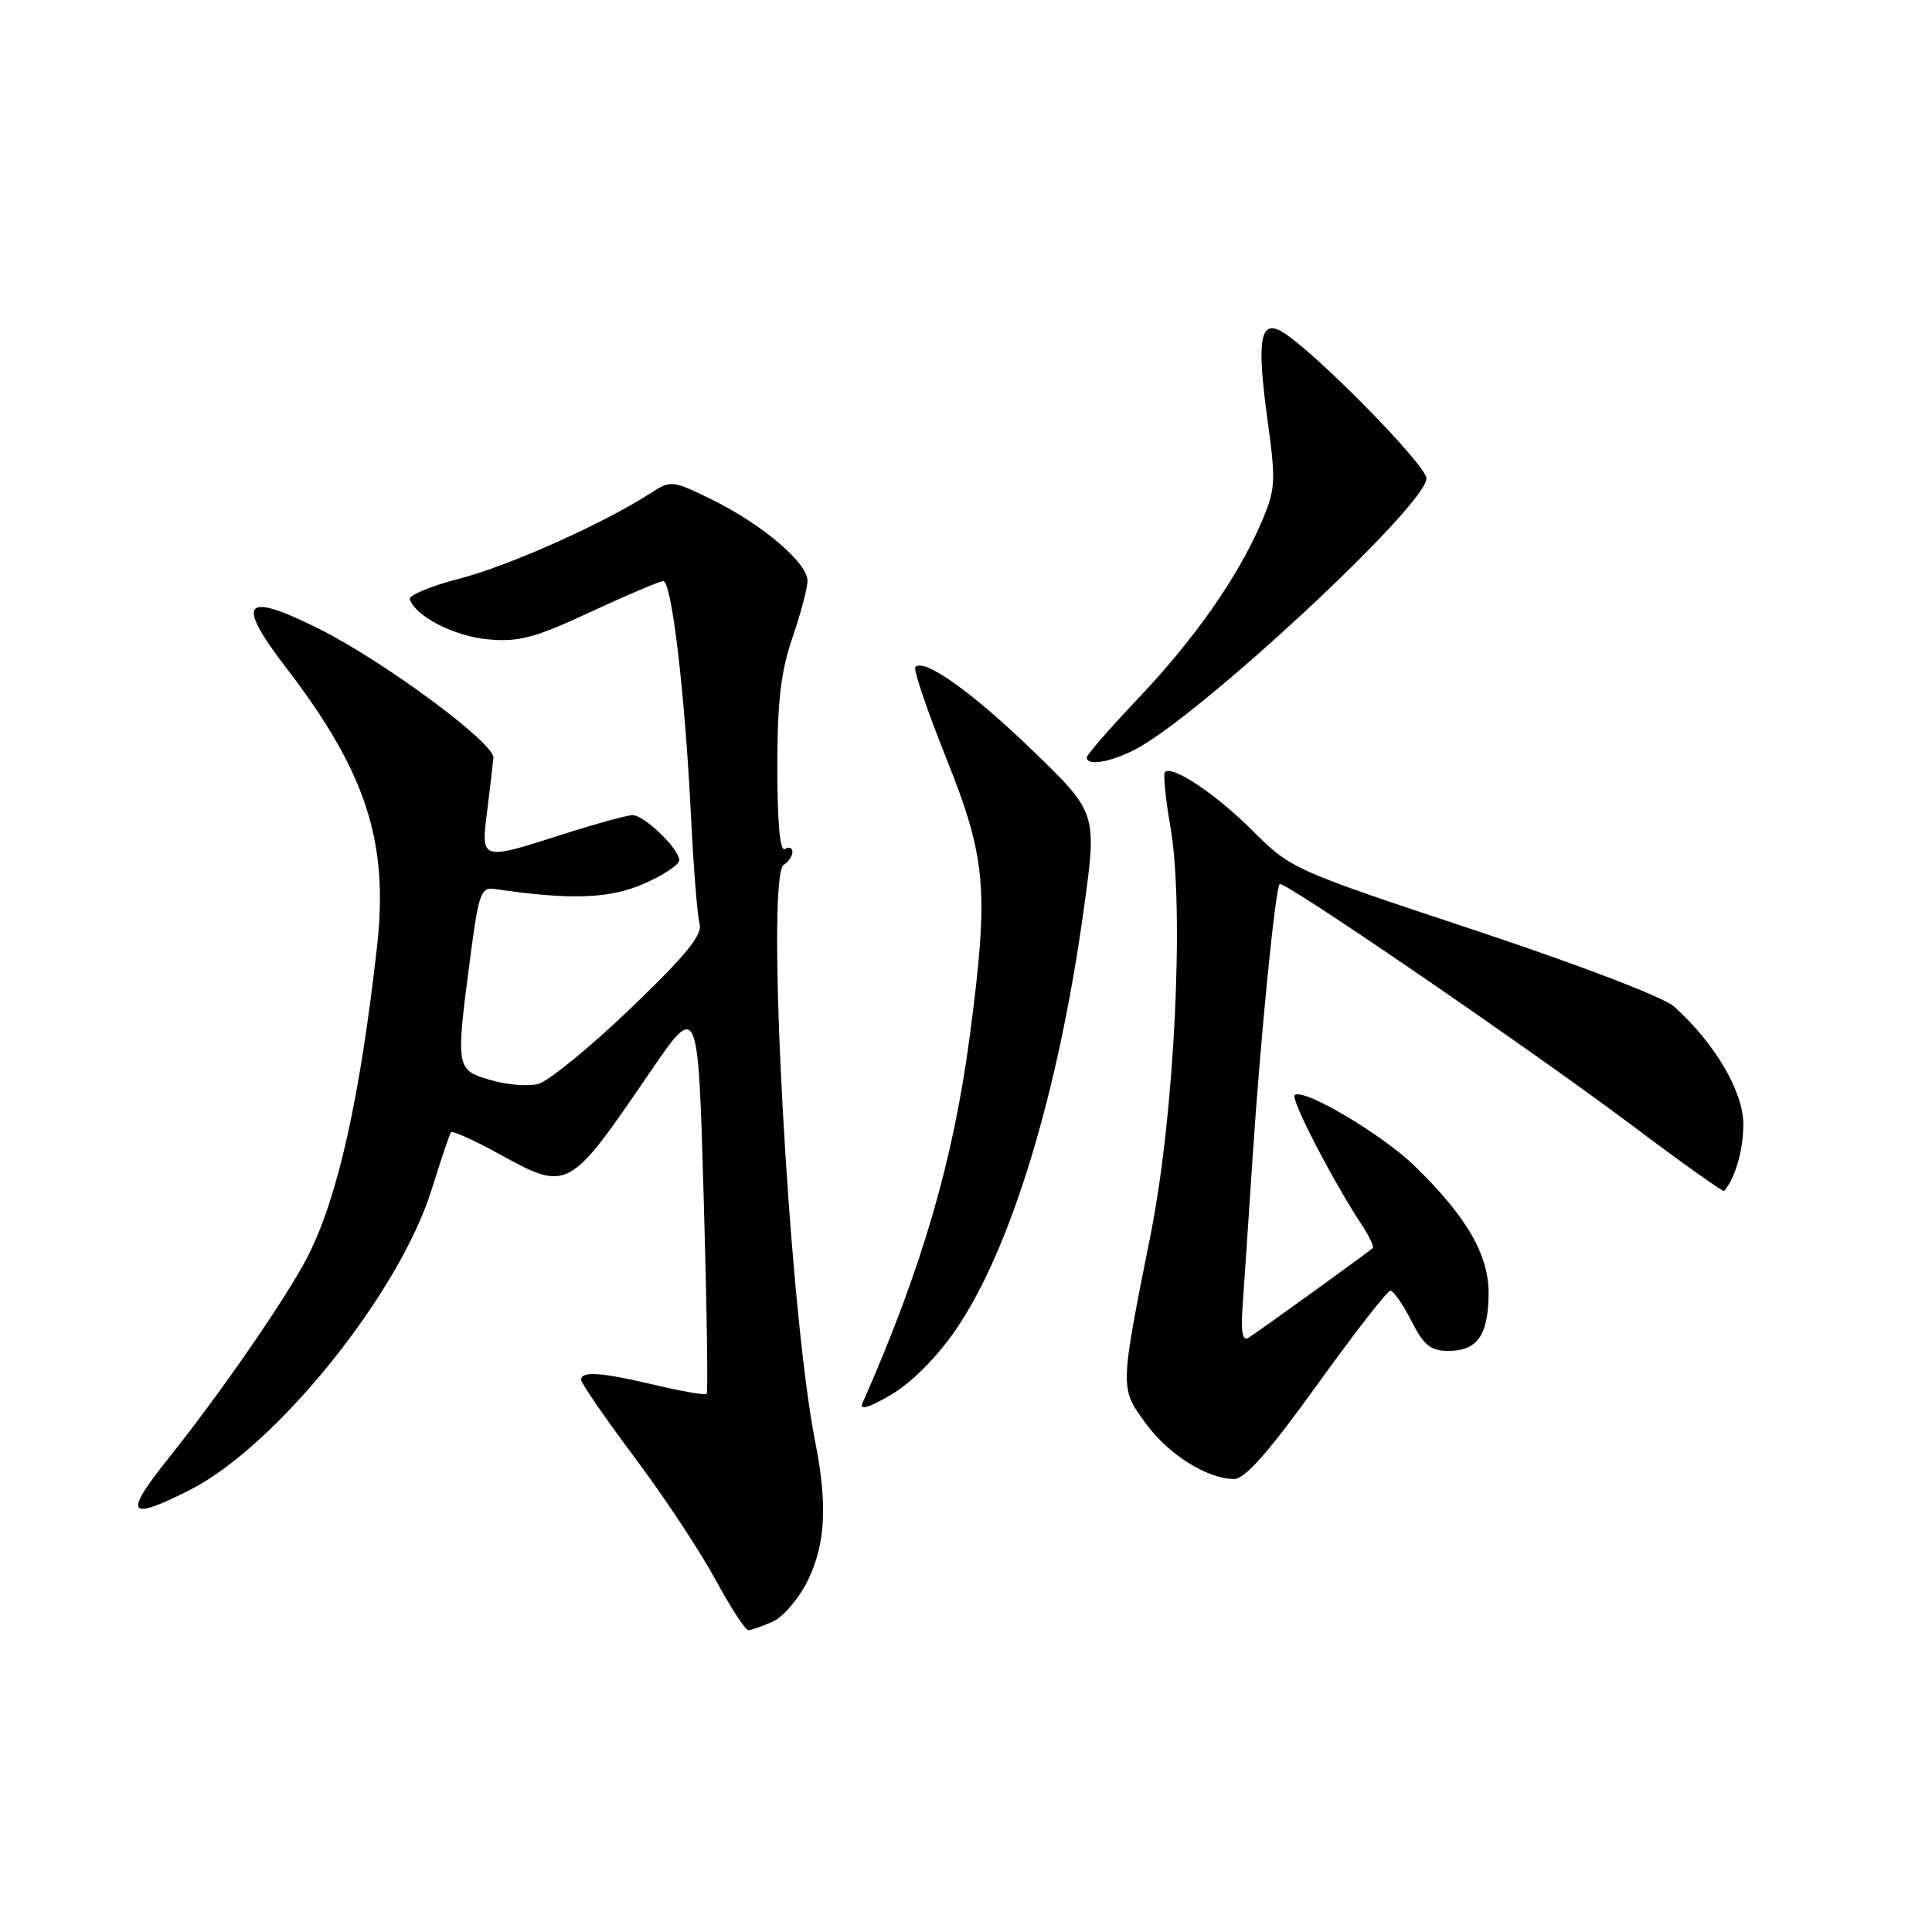 <?xml version="1.0" encoding="UTF-8" standalone="no"?>
<!DOCTYPE svg PUBLIC "-//W3C//DTD SVG 1.1//EN" "http://www.w3.org/Graphics/SVG/1.1/DTD/svg11.dtd" >
<svg xmlns="http://www.w3.org/2000/svg" xmlns:xlink="http://www.w3.org/1999/xlink" version="1.1" viewBox="0 0 256 256">
 <g >
 <path fill="currentColor"
d=" M 102.44 214.85 C 103.83 214.21 105.91 211.74 107.07 209.36 C 109.39 204.56 109.66 199.30 108.01 191.00 C 104.53 173.44 101.40 116.11 103.85 114.60 C 104.48 114.20 105.00 113.43 105.00 112.88 C 105.00 112.33 104.55 112.16 104.00 112.50 C 103.36 112.90 103.00 109.06 103.00 101.72 C 103.00 92.92 103.46 88.99 105.00 84.50 C 106.10 81.30 107.00 77.90 107.00 76.95 C 107.00 74.58 100.95 69.44 94.37 66.22 C 89.09 63.63 88.89 63.61 86.23 65.33 C 80.08 69.32 67.45 74.98 60.93 76.66 C 57.11 77.64 54.13 78.88 54.30 79.41 C 55.06 81.68 60.20 84.31 64.68 84.72 C 68.75 85.09 70.86 84.53 78.27 81.08 C 83.09 78.84 87.42 77.00 87.89 77.00 C 89.00 77.00 90.77 92.00 91.55 108.00 C 91.89 114.88 92.40 121.36 92.70 122.42 C 93.11 123.87 90.89 126.59 83.49 133.68 C 78.13 138.82 72.64 143.30 71.28 143.64 C 69.93 143.98 67.06 143.74 64.91 143.09 C 60.39 141.74 60.37 141.61 62.36 126.50 C 63.42 118.42 63.75 117.53 65.52 117.79 C 75.55 119.27 80.71 119.10 85.25 117.13 C 87.86 116.00 90.00 114.58 90.00 113.99 C 90.00 112.47 85.36 108.00 83.80 108.01 C 83.08 108.02 79.00 109.14 74.71 110.51 C 63.62 114.06 63.72 114.09 64.56 107.40 C 64.94 104.32 65.31 101.18 65.38 100.42 C 65.55 98.47 50.87 87.61 42.22 83.30 C 32.24 78.32 31.15 79.66 37.94 88.51 C 48.51 102.30 51.52 111.55 49.96 125.42 C 47.71 145.42 44.80 158.50 40.86 166.32 C 38.21 171.59 29.35 184.45 22.31 193.25 C 16.31 200.76 16.89 201.61 25.17 197.42 C 36.61 191.62 52.88 171.41 57.18 157.67 C 58.41 153.73 59.57 150.29 59.75 150.04 C 59.93 149.79 62.71 151.03 65.92 152.79 C 75.29 157.95 75.28 157.95 86.09 142.13 C 92.50 132.75 92.50 132.75 93.24 158.55 C 93.65 172.74 93.83 184.51 93.64 184.70 C 93.45 184.89 90.41 184.37 86.89 183.54 C 79.63 181.82 77.00 181.64 77.00 182.83 C 77.00 183.28 80.18 187.89 84.06 193.08 C 87.95 198.26 92.76 205.54 94.77 209.25 C 96.78 212.96 98.76 216.00 99.16 216.00 C 99.57 216.00 101.05 215.48 102.44 214.85 Z  M 174.51 183.52 C 179.45 176.65 183.83 171.03 184.23 171.02 C 184.63 171.01 185.88 172.80 187.00 175.00 C 188.66 178.26 189.57 179.00 191.90 179.00 C 195.72 179.00 197.17 176.99 197.25 171.58 C 197.33 166.37 194.39 161.25 187.47 154.52 C 183.10 150.27 172.60 144.07 171.55 145.12 C 171.00 145.66 176.60 156.47 180.43 162.28 C 181.44 163.81 182.10 165.21 181.89 165.39 C 180.83 166.28 166.35 176.72 165.40 177.28 C 164.65 177.73 164.41 176.45 164.64 173.22 C 164.83 170.62 165.44 161.53 166.00 153.00 C 167.05 137.20 168.98 117.79 169.56 117.14 C 170.05 116.59 203.09 139.22 216.36 149.20 C 222.88 154.10 228.33 157.98 228.47 157.81 C 229.96 156.02 231.00 152.37 231.00 148.95 C 231.00 144.65 227.26 138.29 221.84 133.38 C 220.48 132.15 209.36 127.89 195.30 123.22 C 171.34 115.27 171.04 115.14 166.00 110.10 C 161.13 105.22 155.32 101.34 154.36 102.31 C 154.11 102.56 154.44 105.84 155.09 109.59 C 156.96 120.36 155.64 147.62 152.48 163.50 C 148.37 184.12 148.38 183.89 151.78 188.56 C 154.80 192.71 159.91 195.94 163.51 195.98 C 164.95 195.99 168.08 192.45 174.51 183.52 Z  M 126.61 176.25 C 133.91 165.64 140.21 145.02 143.59 120.61 C 145.38 107.72 145.38 107.72 136.84 99.46 C 128.80 91.69 122.48 87.19 121.29 88.38 C 120.99 88.67 122.84 94.11 125.38 100.46 C 130.70 113.75 131.05 117.93 128.51 137.20 C 126.31 153.85 122.15 168.09 114.27 185.96 C 113.85 186.91 115.18 186.51 118.06 184.82 C 120.77 183.23 124.10 179.89 126.61 176.25 Z  M 150.30 99.37 C 158.78 95.06 188.99 66.98 189.01 63.40 C 189.02 61.60 173.62 46.00 169.74 43.88 C 166.97 42.37 166.53 45.17 167.92 55.39 C 169.09 63.94 169.04 64.80 167.09 69.33 C 163.96 76.57 158.28 84.68 150.75 92.61 C 147.04 96.53 144.00 100.02 144.00 100.37 C 144.00 101.51 147.04 101.03 150.30 99.37 Z "/>
</g>
</svg>